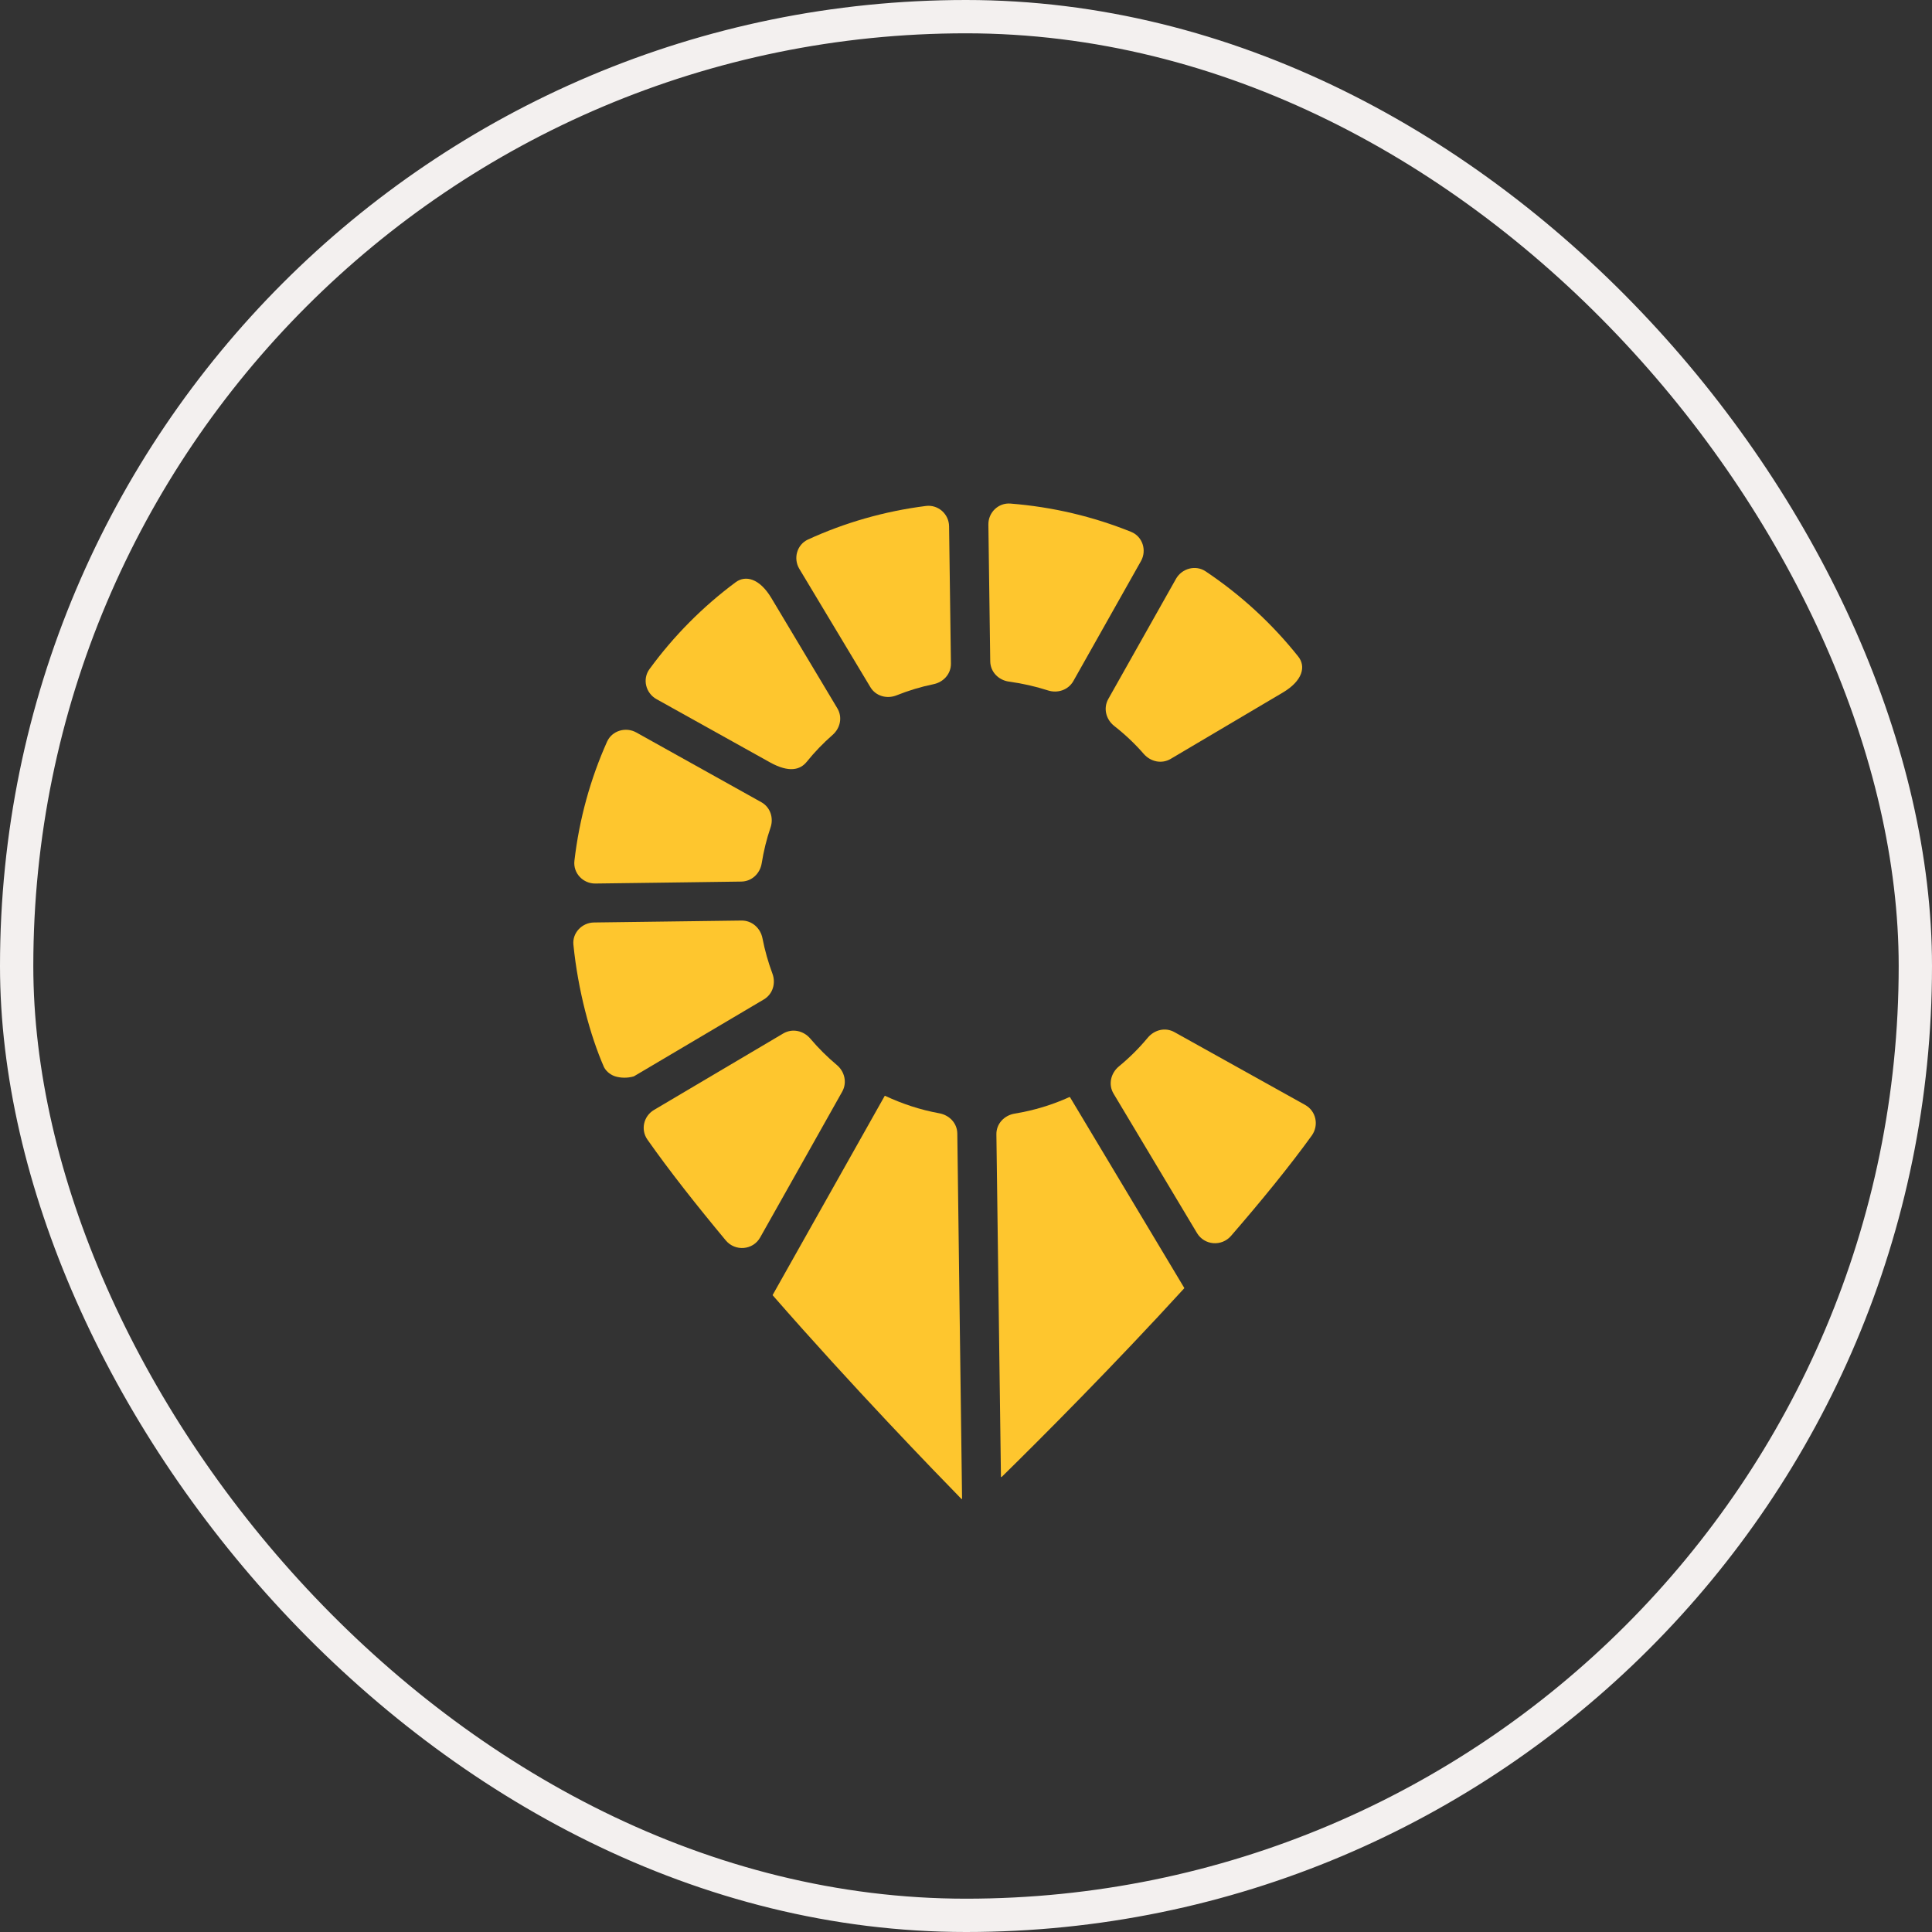 <svg width="116" height="116" viewBox="0 0 116 116" fill="none" xmlns="http://www.w3.org/2000/svg">
<rect x="0" y="0" width="116" height="116" fill="#333333" stroke="none"/>
<rect x="1" y="1" width="114" height="114" rx="57" stroke="#F3F0EF" stroke-width="2"/>
<path d="M70.289 45.565L77.013 41.587C78.231 40.868 78.414 40.006 77.951 39.423C76.375 37.44 74.498 35.717 72.387 34.304C71.788 33.903 70.967 34.123 70.609 34.752L66.543 41.969C66.23 42.526 66.406 43.2 66.901 43.589C67.546 44.094 68.139 44.651 68.673 45.267C69.09 45.74 69.749 45.883 70.289 45.565Z" fill="#FEC62E"/>
<path d="M64.209 65.87C63.18 66.337 62.079 66.674 60.926 66.862C60.294 66.965 59.811 67.477 59.825 68.118C59.883 72.401 60.079 87.562 60.098 88.657C60.098 88.683 60.124 88.696 60.144 88.676C62.561 86.305 66.913 81.938 71.096 77.358C71.103 77.351 71.109 77.332 71.103 77.325L64.248 65.883C64.242 65.87 64.222 65.864 64.209 65.87Z" fill="#FEC62E"/>
<path d="M53.831 41.749C54.541 41.464 55.284 41.237 56.046 41.081C56.652 40.958 57.102 40.459 57.095 39.844C57.069 37.894 57.017 33.754 56.984 31.602C56.978 30.87 56.333 30.287 55.597 30.378C53.101 30.695 50.717 31.382 48.514 32.393C47.85 32.697 47.615 33.527 47.993 34.155L52.254 41.25C52.573 41.794 53.245 41.982 53.831 41.749Z" fill="#FEC62E"/>
<path d="M60.588 40.926C61.39 41.036 62.165 41.211 62.908 41.45C63.494 41.645 64.139 41.431 64.445 40.893L68.505 33.689C68.869 33.041 68.602 32.212 67.912 31.933C65.644 31.019 63.214 30.436 60.667 30.235C59.943 30.177 59.331 30.773 59.344 31.499C59.37 33.617 59.429 37.725 59.455 39.701C59.461 40.343 59.956 40.842 60.588 40.926Z" fill="#FEC62E"/>
<path d="M44.521 55.271L35.667 55.387C34.944 55.394 34.351 56.016 34.429 56.728C34.703 59.45 35.426 62.158 36.266 64.076C36.429 64.386 36.729 64.561 36.937 64.626C37.257 64.723 37.66 64.743 38.058 64.626L45.863 60.007C46.398 59.689 46.593 59.041 46.378 58.458C46.124 57.778 45.922 57.065 45.779 56.333C45.661 55.724 45.147 55.264 44.521 55.271Z" fill="#FEC62E"/>
<path d="M48.437 45.74C48.906 45.157 49.427 44.619 49.987 44.127C50.457 43.718 50.593 43.057 50.274 42.526L46.313 35.905C45.596 34.712 44.756 34.525 44.169 34.959C42.189 36.429 40.449 38.185 38.996 40.174C38.559 40.77 38.768 41.613 39.413 41.975L46.241 45.779C47.368 46.401 48.039 46.232 48.437 45.74Z" fill="#FEC62E"/>
<path d="M45.734 51.83C45.851 51.098 46.027 50.379 46.262 49.692C46.464 49.109 46.249 48.461 45.708 48.163L38.202 43.977C37.57 43.627 36.749 43.867 36.45 44.528C35.453 46.757 34.782 49.16 34.488 51.687C34.404 52.426 35.01 53.061 35.752 53.048C38.013 53.016 42.45 52.964 44.502 52.931C45.141 52.925 45.636 52.445 45.734 51.83Z" fill="#FEC62E"/>
<path d="M78.365 66.343C76.352 65.222 72.338 62.987 70.514 61.97C69.967 61.665 69.315 61.827 68.911 62.307C68.39 62.935 67.81 63.512 67.178 64.03C66.689 64.438 66.533 65.118 66.859 65.663L71.869 74.034C72.312 74.772 73.342 74.856 73.909 74.209C75.739 72.096 77.427 70.029 78.763 68.177C79.199 67.561 79.023 66.712 78.365 66.343Z" fill="#FEC62E"/>
<path d="M56.389 66.842C55.249 66.635 54.161 66.272 53.138 65.793C53.132 65.793 53.125 65.793 53.119 65.799L46.395 77.746C46.388 77.759 46.388 77.772 46.401 77.779C51.203 83.279 56.148 88.385 57.725 89.998C57.745 90.017 57.764 90.004 57.764 89.979C57.751 88.838 57.53 72.414 57.478 68.047C57.465 67.432 57.002 66.952 56.389 66.842Z" fill="#FEC62E"/>
<path d="M50.247 63.946C49.674 63.466 49.139 62.935 48.657 62.365C48.247 61.879 47.569 61.73 47.022 62.054L39.269 66.641C38.643 67.01 38.454 67.826 38.871 68.422C40.187 70.295 41.823 72.368 43.575 74.474C44.142 75.154 45.211 75.064 45.641 74.299C46.983 71.915 49.485 67.477 50.566 65.546C50.872 65.002 50.716 64.341 50.247 63.946Z" fill="#FEC62E"/>
</svg>
